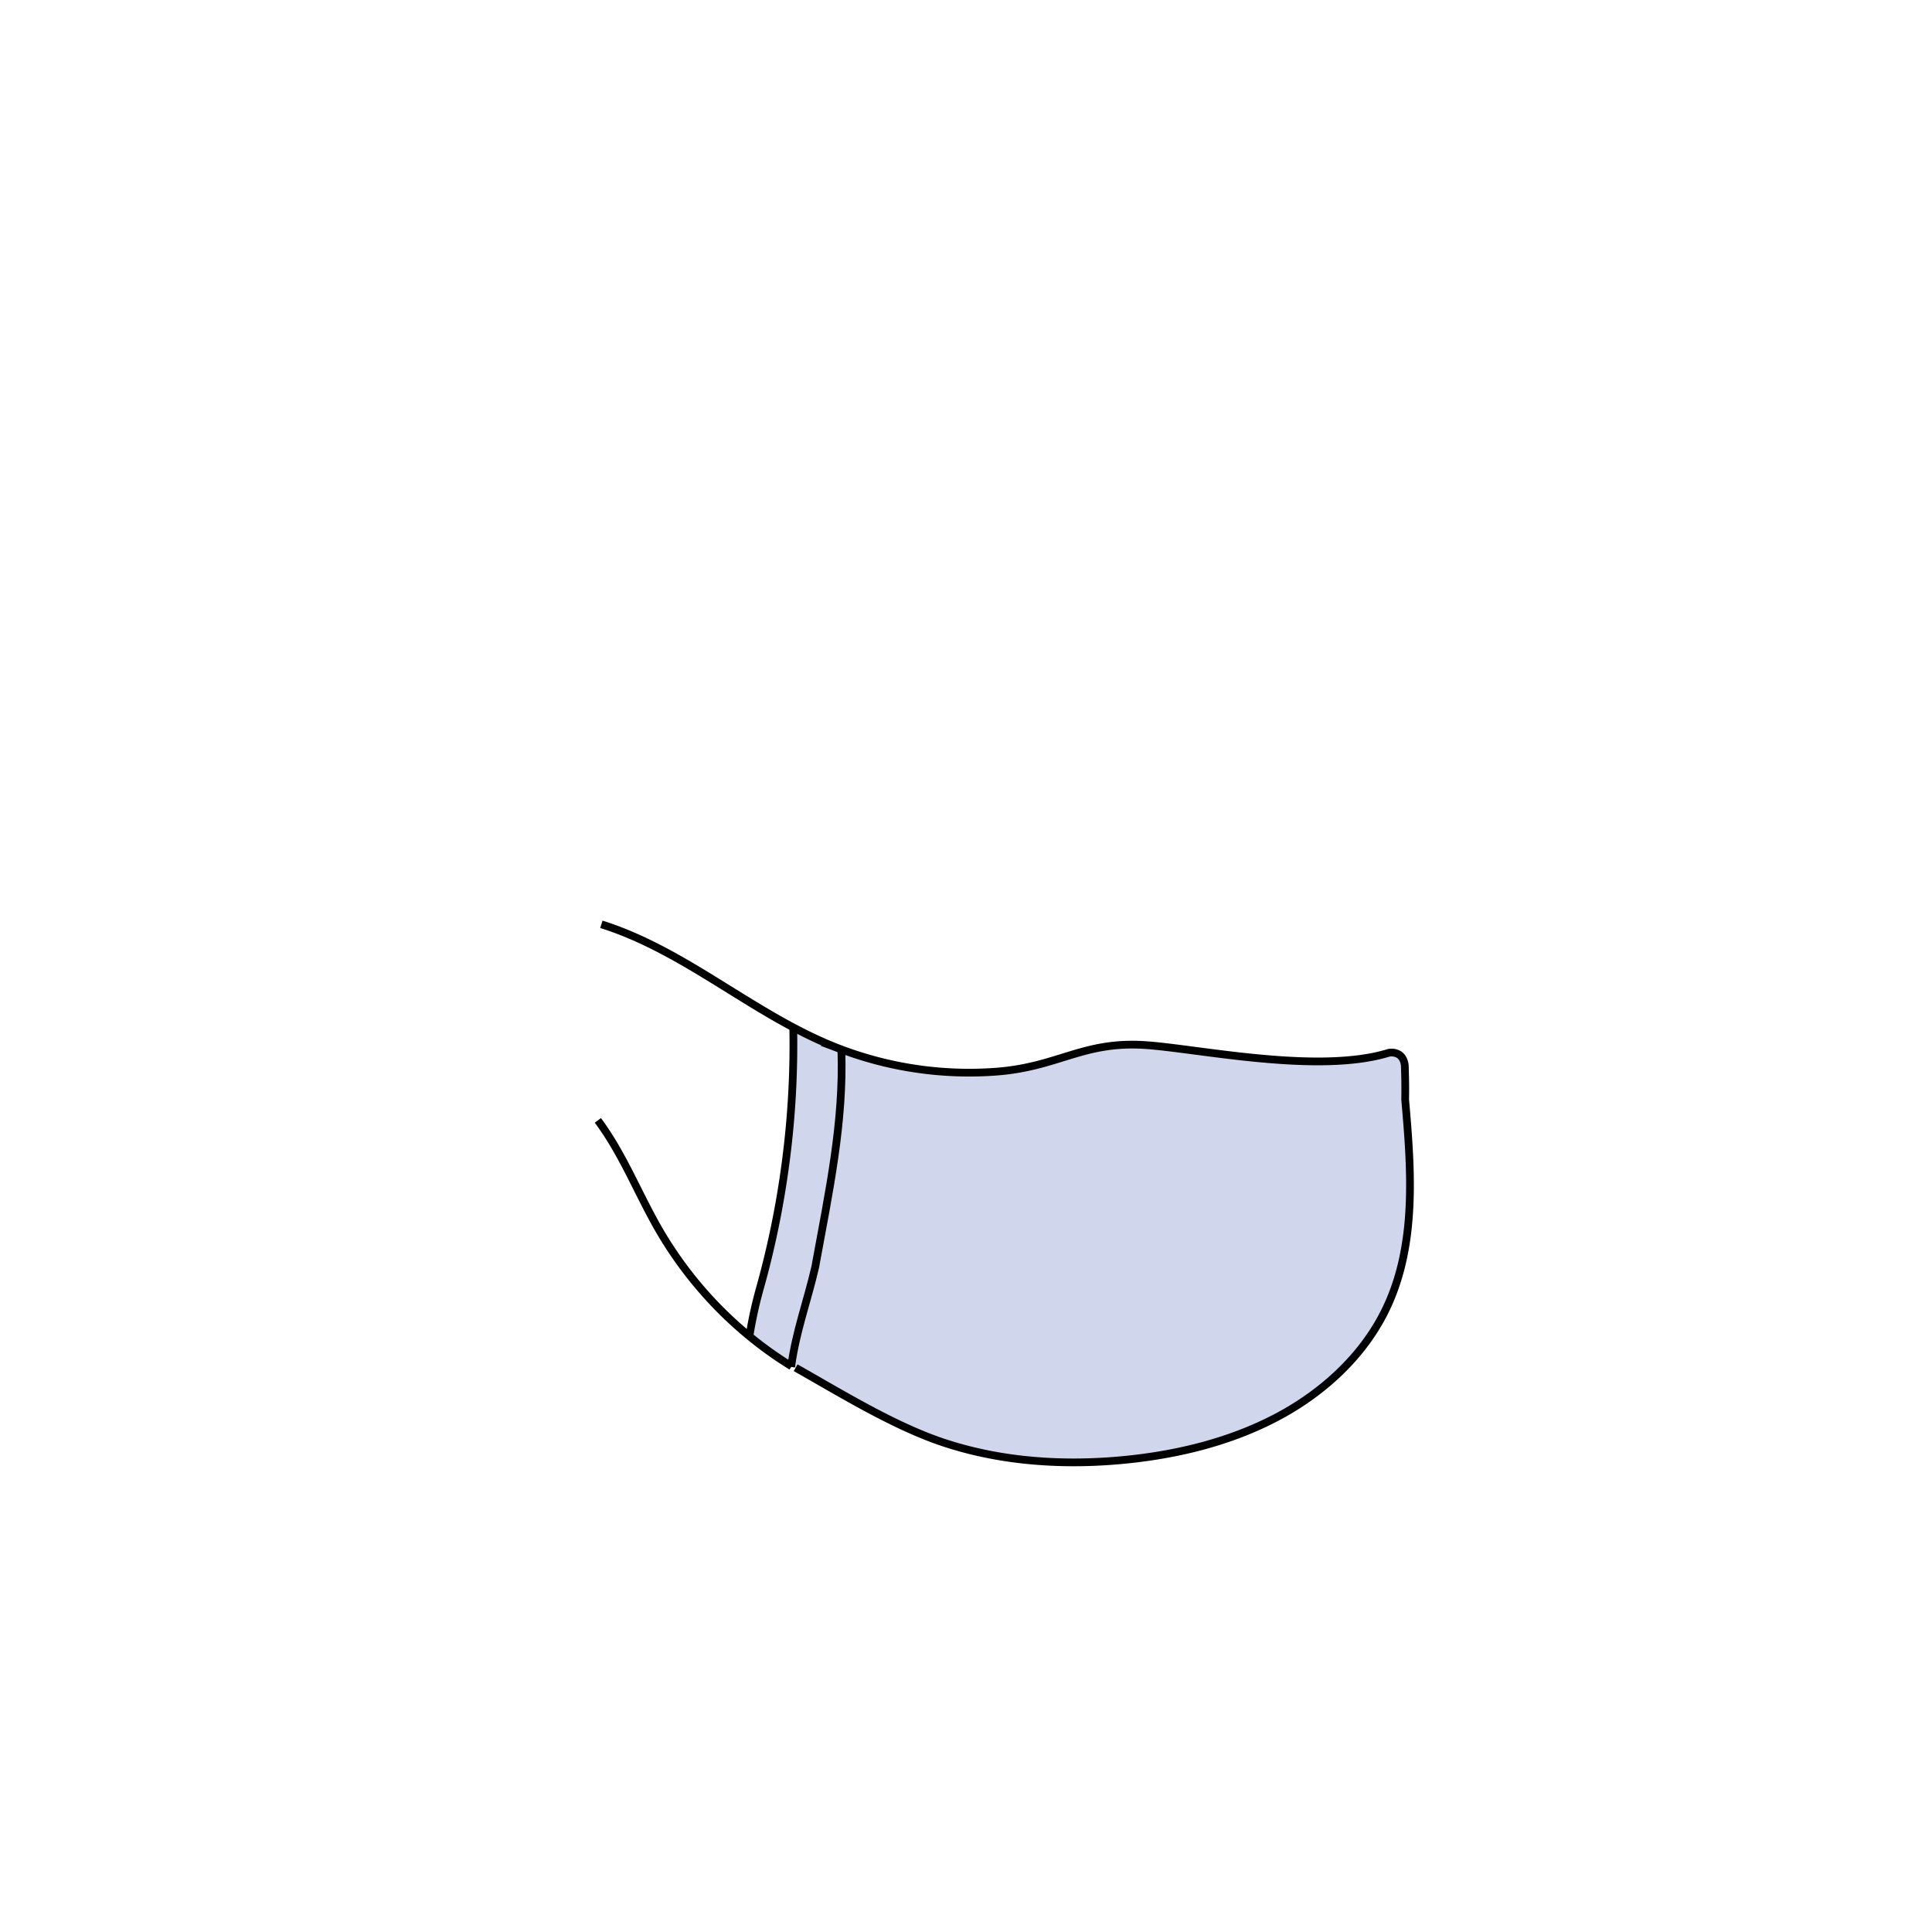 <svg id="图层_2" data-name="图层 2" xmlns="http://www.w3.org/2000/svg" viewBox="0 0 1000 1000"><defs><style>.cls-1{fill:#d0d7ed;}.cls-2{fill:none;stroke:#000;stroke-miterlimit:10;stroke-width:4px;}</style></defs><path class="cls-1" d="M409.56,707.1c2.45-18,8.35-33.64,12.42-51.37,7.22-39.47,14.79-74.68,13.52-112.23l.1-.27a188.14,188.14,0,0,0,80,11.46c32.29-2.42,44.9-15.91,77.21-13.76,27.21,1.81,89.45,15.29,126,4,0,0,7.32-1.59,8.31,6.52.17,5.25.33,10.5.19,17.67,3.23,36.86,6.12,75.71-10.3,109.18-11.53,23.51-32,42.4-55.68,55S610.9,752.59,584,755.42c-31.76,3.33-64.42,1.42-94.67-8.44-26.13-8.51-53.7-25.61-77.5-39.05l-2.31-.43Z"/><path class="cls-1" d="M435.6,543.23l-.1.27c1.27,37.55-6.3,72.76-13.52,112.23-4.07,17.73-10,33.4-12.42,51.37a197.64,197.64,0,0,1-21.82-15.6h.19q.74-4.61,1.72-9.51c1-4.94,2.15-9.61,3.35-14a467.76,467.76,0,0,0,13.77-67.21,466.81,466.81,0,0,0,3.82-69c6.43,3.42,13,6.59,19.74,9.37Q432.94,542.23,435.6,543.23Z"/><path class="cls-2" d="M309.45,579.91c12.95,17.38,20.75,37.74,31.53,56.43a203,203,0,0,0,46.76,55.16,197.64,197.64,0,0,0,21.82,15.6l.18.12"/><path class="cls-2" d="M311.27,478.42c36.14,11.38,66,35.67,99.32,53.36,6.43,3.42,13,6.59,19.74,9.37q2.61,1.08,5.27,2.08a188.14,188.14,0,0,0,80,11.46c32.29-2.42,44.9-15.91,77.21-13.76,27.21,1.81,89.45,15.29,126,4,0,0,7.32-1.59,8.31,6.52.17,5.25.33,10.5.19,17.67,3.23,36.86,6.12,75.71-10.3,109.18-11.53,23.51-32,42.4-55.68,55S610.9,752.59,584,755.42c-31.76,3.33-64.42,1.42-94.67-8.44-26.13-8.51-53.7-25.61-77.5-39.05"/><path class="cls-2" d="M410.59,531.61v.17a466.81,466.81,0,0,1-3.82,69A467.76,467.76,0,0,1,393,668c-1.2,4.38-2.34,9-3.35,14q-1,4.9-1.72,9.51h-.43"/><path class="cls-2" d="M435.5,543.5c1.27,37.55-6.3,72.76-13.52,112.23-4.07,17.73-10,33.4-12.42,51.37l-.06.4"/></svg>